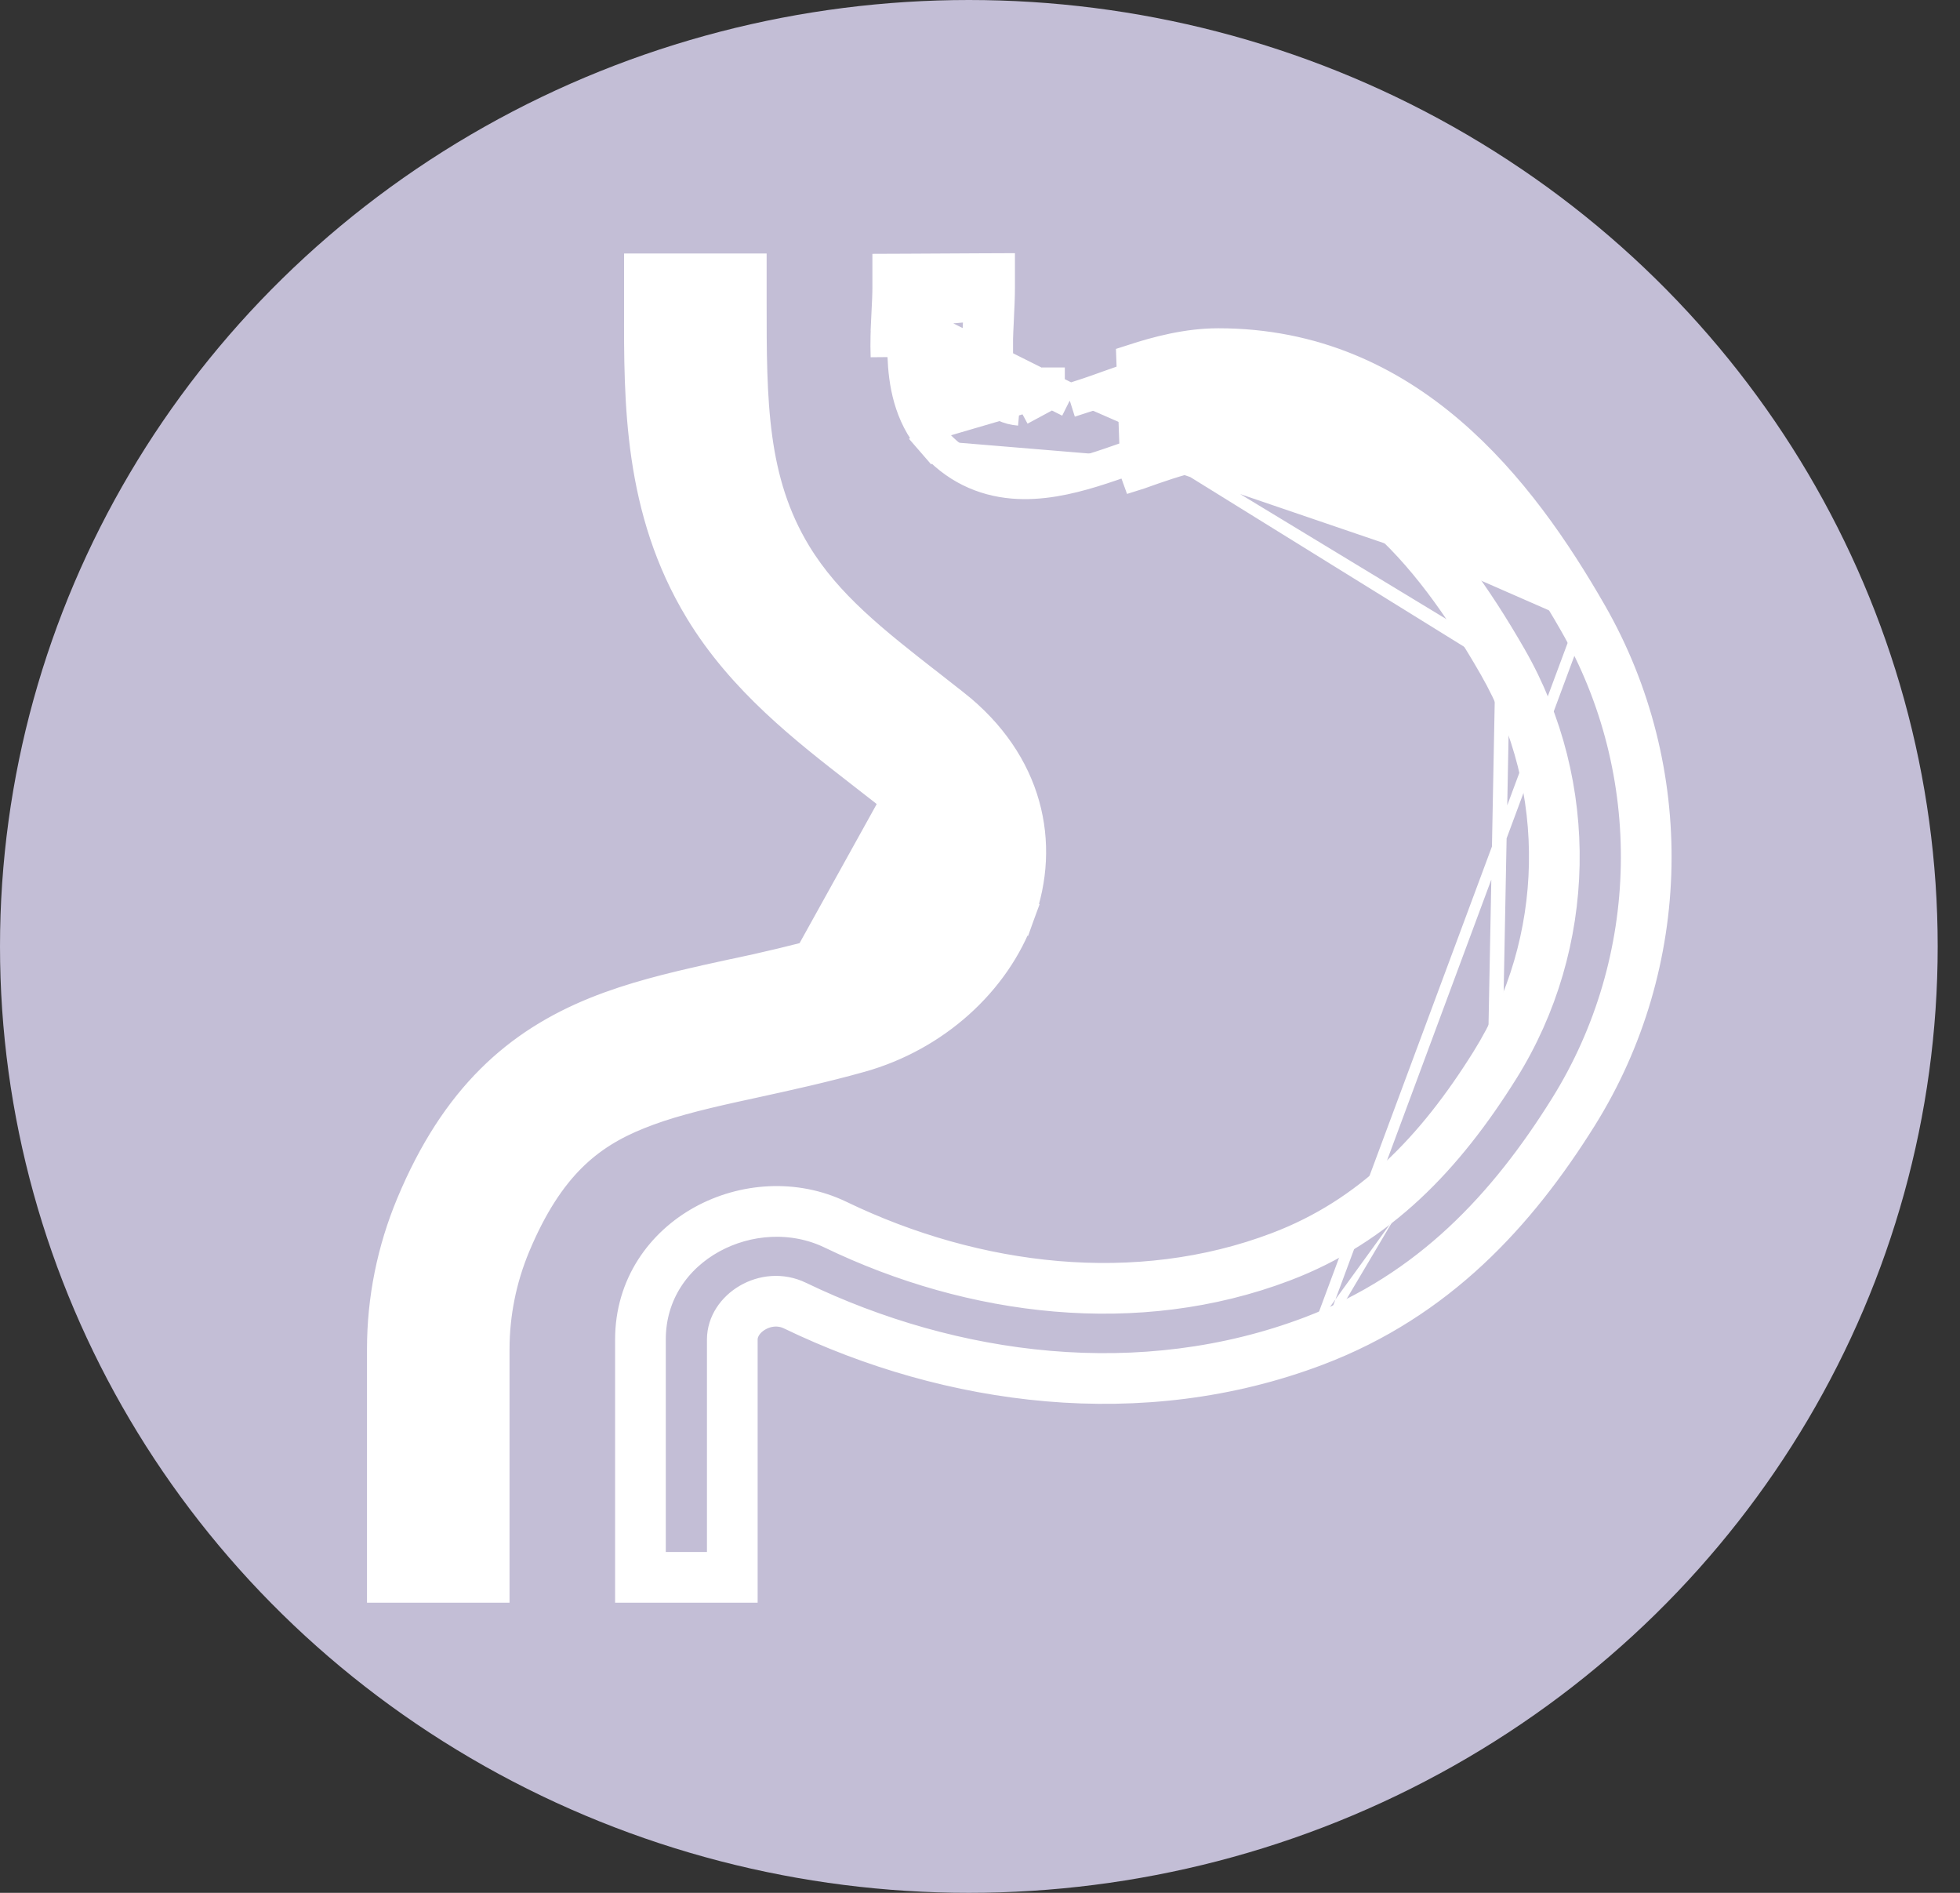 <svg width="29" height="28" viewBox="0 0 29 28" fill="none" xmlns="http://www.w3.org/2000/svg">
<rect x="0" y="0" width="29" height="28" fill="#333333" stroke="none"/>
<ellipse cx="14.335" cy="14" rx="14.335" ry="14" fill="#C3BED6"/>
<path d="M14.502 4.689L14.499 4.759C14.491 4.927 14.484 5.081 14.489 5.228M14.502 4.689L14.752 4.702L14.749 4.771L14.749 4.771C14.74 4.939 14.735 5.084 14.739 5.22M14.502 4.689C14.505 4.627 14.509 4.563 14.511 4.497L13.145 4.617L13.145 4.617C13.152 4.471 13.158 4.357 13.158 4.253V4.004L13.407 4.003L14.516 3.997L14.767 3.996V4.247C14.767 4.399 14.759 4.561 14.752 4.701L14.752 4.701L14.502 4.689ZM14.739 5.22C14.739 5.22 14.739 5.219 14.739 5.219L14.489 5.228M14.739 5.22C14.739 5.22 14.739 5.22 14.739 5.22L14.489 5.228M14.739 5.22C14.75 5.505 14.804 5.614 14.841 5.656M14.489 5.228C14.501 5.533 14.559 5.712 14.652 5.82M14.652 5.82L14.841 5.656C14.841 5.656 14.841 5.656 14.841 5.656M14.652 5.82C14.788 5.977 14.924 6.033 15.085 6.047M14.652 5.82L14.841 5.656M14.841 5.656C14.932 5.761 15.006 5.789 15.106 5.798L15.085 6.047M15.085 6.047L15.106 5.798C15.245 5.81 15.446 5.78 15.755 5.686M15.085 6.047L15.755 5.686M15.828 5.925C16.009 5.868 16.189 5.808 16.367 5.743C16.378 5.739 16.389 5.735 16.4 5.731C16.544 5.68 16.694 5.627 16.844 5.579C17.202 5.463 17.611 5.356 18.026 5.356C20.689 5.356 22.27 7.387 23.31 9.2M15.828 5.925L13.391 4.706C13.382 4.876 13.374 5.071 13.381 5.266C13.395 5.648 13.468 6.129 13.803 6.517M15.828 5.925L15.755 5.686C15.755 5.686 15.755 5.686 15.755 5.686M15.828 5.925L15.754 5.686C15.754 5.686 15.754 5.686 15.755 5.686M23.31 9.2C24.588 11.426 24.534 14.205 23.173 16.384C22.278 17.818 21.134 19.059 19.399 19.718M23.31 9.2L23.527 9.075C23.527 9.075 23.527 9.075 23.527 9.075M23.31 9.2L23.527 9.075M19.399 19.718C16.883 20.674 14.106 20.304 11.817 19.201C11.308 18.955 10.71 19.333 10.71 19.814V22.958V23.208H10.46H9.851H9.601V22.958V19.814C9.601 18.432 11.153 17.672 12.309 18.229C14.384 19.23 16.833 19.53 18.997 18.708C20.42 18.168 21.4 17.142 22.226 15.82M19.399 19.718L19.488 19.952M19.399 19.718L19.488 19.952M22.226 15.82C23.378 13.975 23.424 11.614 22.343 9.73M22.226 15.82L22.014 15.688M22.226 15.82L22.014 15.688C22.014 15.688 22.014 15.688 22.014 15.688M22.343 9.73C21.315 7.939 20.018 6.439 18.026 6.439C17.793 6.439 17.521 6.501 17.192 6.607M22.343 9.73L22.126 9.854M22.343 9.73L22.126 9.854C22.126 9.854 22.126 9.854 22.126 9.854M17.192 6.607C17.053 6.652 16.913 6.702 16.766 6.753L16.744 6.761M17.192 6.607L17.269 6.845C17.269 6.845 17.269 6.845 17.269 6.845M17.192 6.607L17.269 6.845M16.744 6.761L16.692 6.78C16.52 6.84 16.34 6.904 16.159 6.959C15.805 7.067 15.397 7.161 14.987 7.126C14.549 7.088 14.138 6.905 13.803 6.517M16.744 6.761L16.827 6.997L16.768 5.341C17.132 5.223 17.571 5.106 18.026 5.106C20.838 5.106 22.482 7.255 23.527 9.075M16.744 6.761L16.829 6.996L16.848 6.99C16.996 6.937 17.133 6.889 17.269 6.845M13.803 6.517L13.614 6.681C13.614 6.681 13.614 6.681 13.614 6.681L13.803 6.517ZM17.269 6.845C17.592 6.741 17.833 6.689 18.026 6.689C19.87 6.689 21.103 8.072 22.126 9.854M22.126 9.854C23.161 11.658 23.117 13.921 22.014 15.688M22.014 15.688C21.205 16.983 20.262 17.96 18.908 18.474L18.908 18.474C16.822 19.267 14.445 18.982 12.417 18.004L12.417 18.004C11.76 17.687 10.998 17.747 10.401 18.075C9.8 18.406 9.351 19.019 9.351 19.814V23.208V23.458H9.601H10.71H10.96V23.208V19.814C10.96 19.681 11.044 19.54 11.198 19.451C11.349 19.363 11.538 19.343 11.709 19.426L11.709 19.426C14.044 20.552 16.893 20.937 19.488 19.952M19.488 19.952C21.292 19.267 22.473 17.976 23.385 16.517C24.795 14.26 24.851 11.382 23.527 9.075M14.827 13.44L15.062 13.525C15.44 12.486 15.194 11.301 14.109 10.443L14.108 10.443L13.741 10.155L13.74 10.155C12.908 9.506 12.222 8.967 11.759 8.206L11.759 8.206C11.097 7.115 11.092 5.943 11.093 4.452V4.452V4.25V4H10.843H9.734H9.484V4.25V4.524V4.524L9.484 4.545C9.48 5.943 9.475 7.533 10.378 9.019C11.002 10.047 11.931 10.768 12.735 11.392L12.754 11.407L12.754 11.407C12.873 11.499 12.989 11.589 13.102 11.678C13.38 11.898 13.523 12.125 13.583 12.339C13.644 12.553 13.626 12.775 13.547 12.992C13.376 13.464 12.906 13.918 12.286 14.091C11.809 14.22 11.327 14.336 10.843 14.437L10.843 14.437L10.84 14.437L10.502 14.511L10.501 14.512C9.936 14.637 9.361 14.777 8.823 14.994L8.823 14.994C7.675 15.458 6.764 16.252 6.11 17.819C5.826 18.498 5.68 19.223 5.68 19.955V23.208V23.458H5.93H7.039H7.289V23.208L7.289 19.955C7.289 19.955 7.289 19.955 7.289 19.955C7.29 19.429 7.395 18.908 7.598 18.421C7.85 17.818 8.127 17.404 8.427 17.104C8.727 16.805 9.058 16.61 9.435 16.459L9.435 16.459C9.837 16.296 10.295 16.18 10.856 16.056C10.856 16.056 10.856 16.056 10.856 16.056L11.177 15.986C11.177 15.986 11.177 15.986 11.177 15.986C11.177 15.986 11.177 15.986 11.177 15.986C11.646 15.883 12.171 15.769 12.725 15.614L12.725 15.614C13.812 15.31 14.705 14.51 15.062 13.525L14.827 13.44ZM14.827 13.44C15.169 12.501 14.954 11.429 13.954 10.639L11.123 15.742C11.593 15.639 12.111 15.526 12.658 15.374C13.674 15.089 14.5 14.342 14.827 13.44ZM13.145 4.618L13.141 4.693L13.141 4.694C13.133 4.864 13.124 5.068 13.132 5.275C13.132 5.275 13.132 5.275 13.132 5.275L13.145 4.618Z" fill="white" stroke="white" stroke-width="0.5"/>
</svg>
